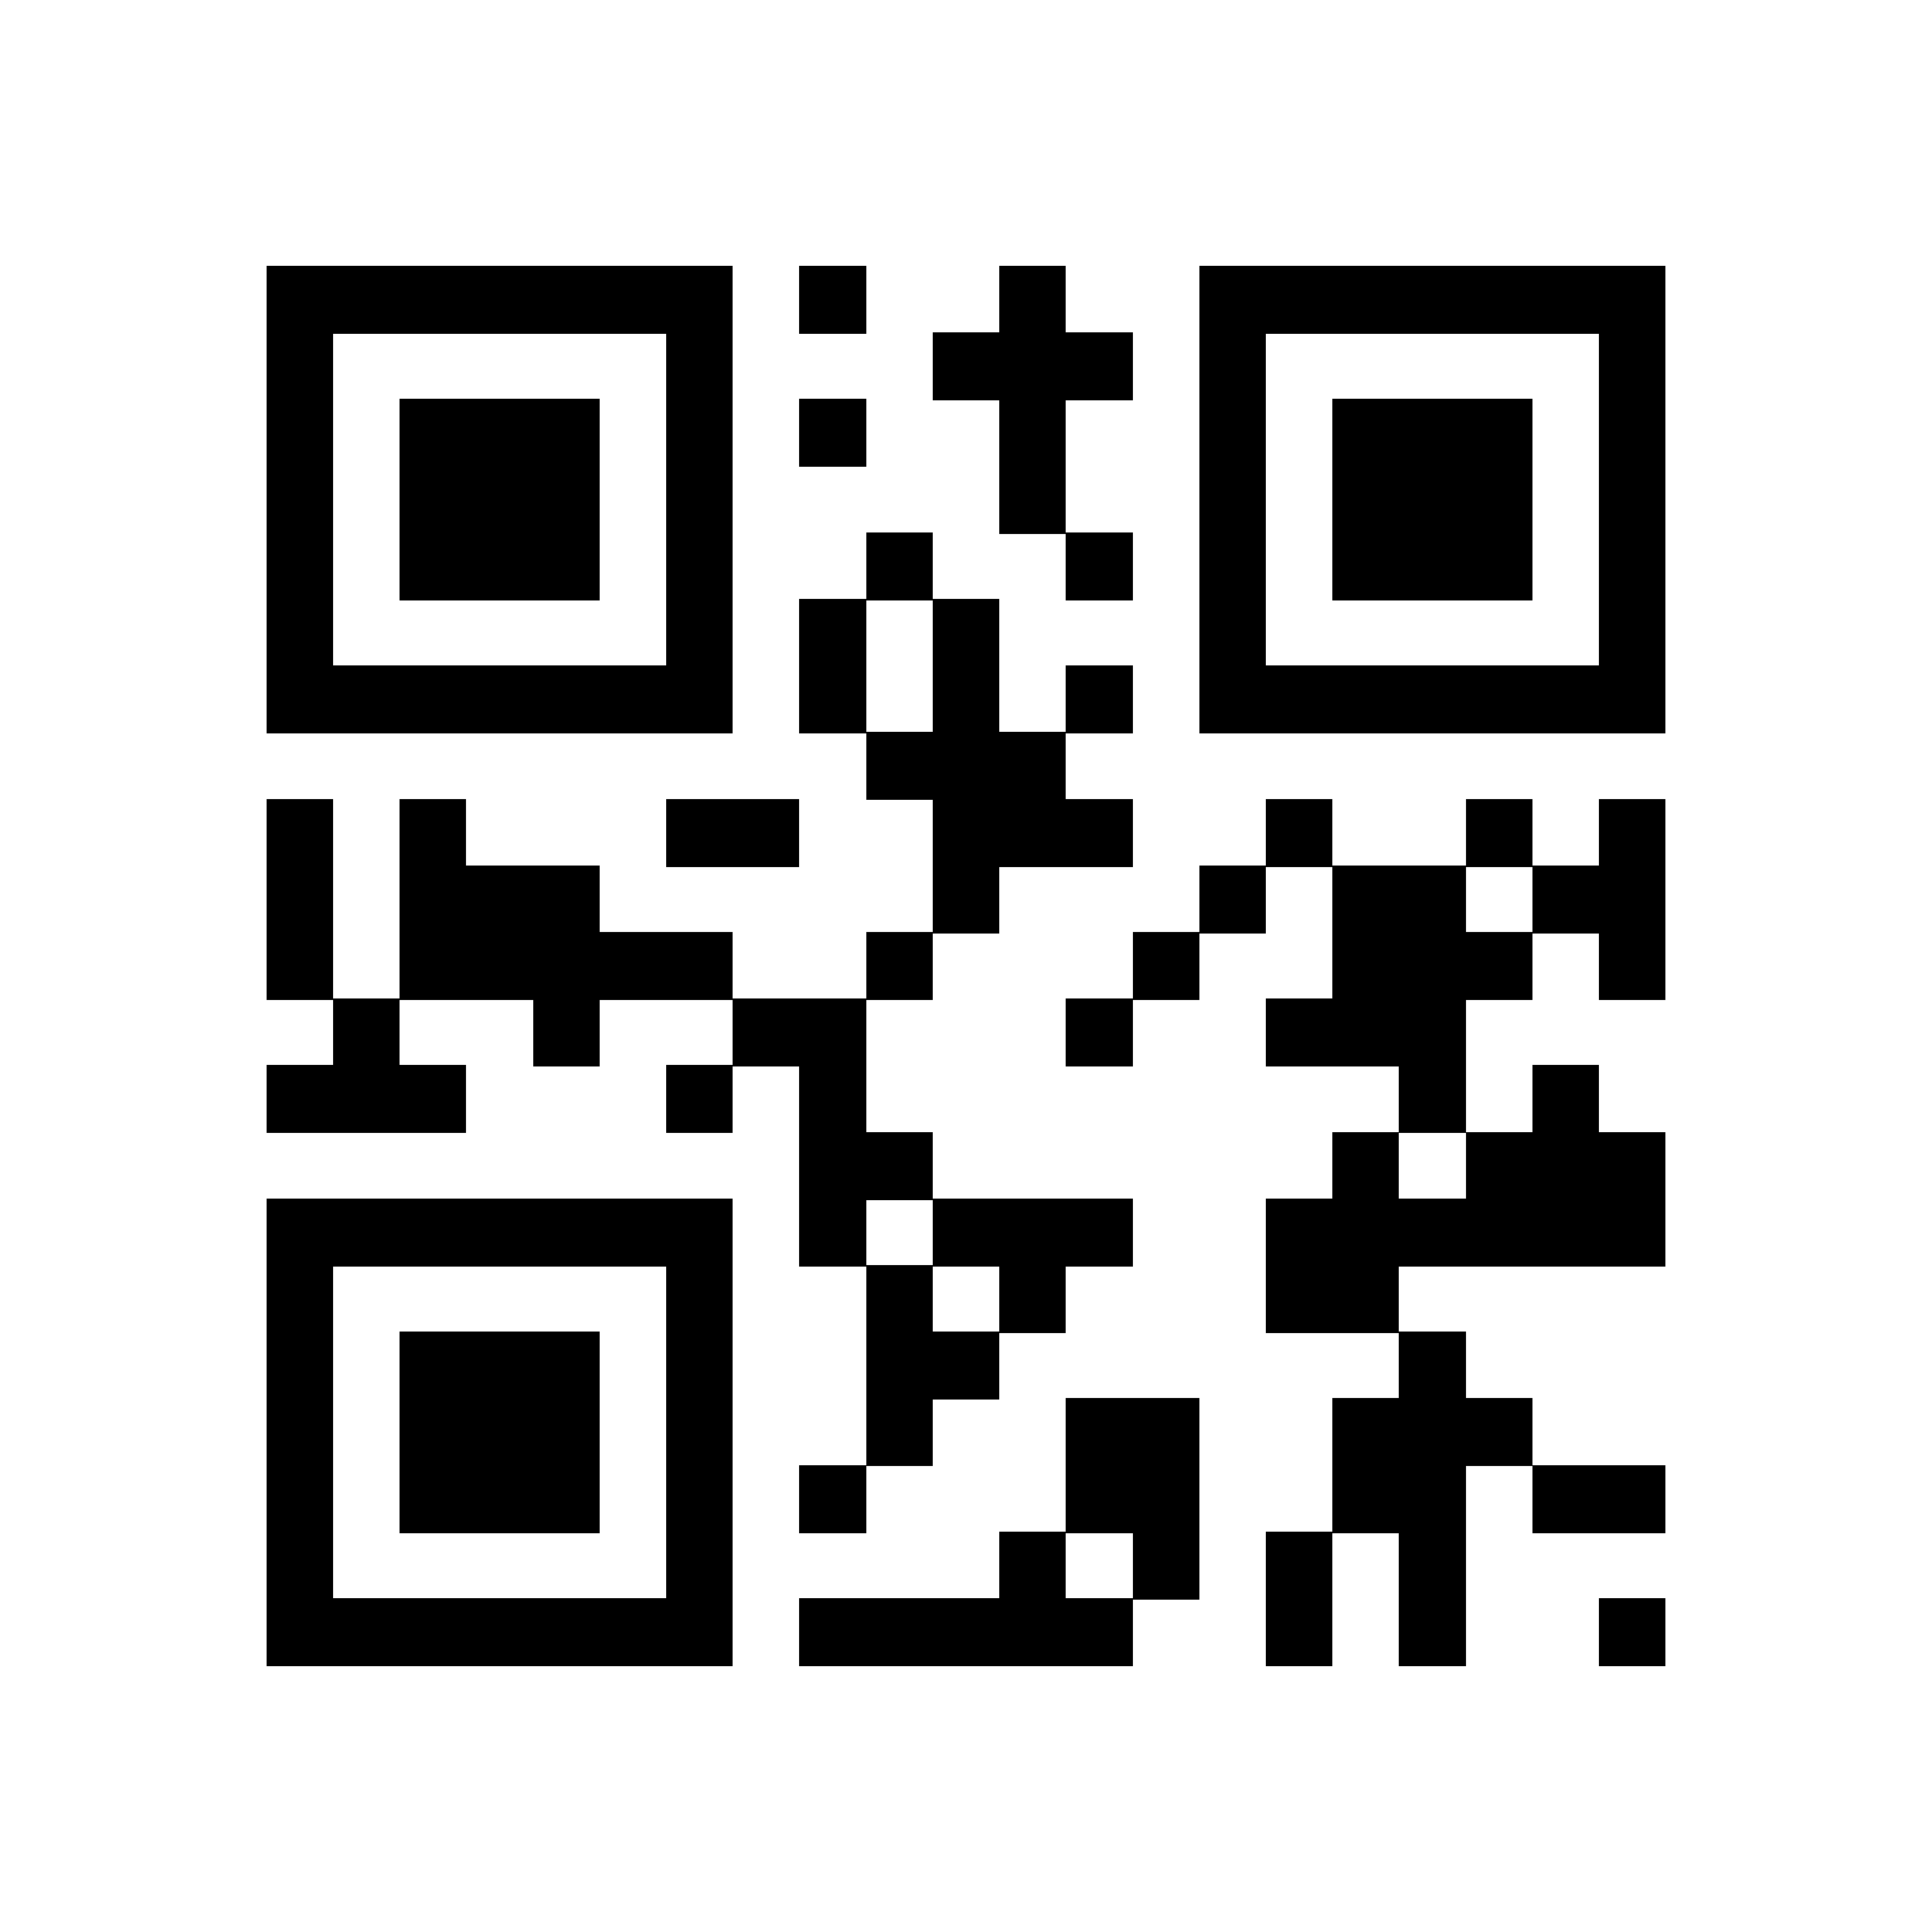 <svg xmlns="http://www.w3.org/2000/svg" viewBox="0 0 29 29" shape-rendering="crispEdges"><path fill="#ffffff" d="M0 0h29v29H0z"/><path stroke="#000000" stroke-width="1.02" d="M4 4.5h7m1 0h1m2 0h1m2 0h7M4 5.5h1m5 0h1m3 0h3m1 0h1m5 0h1M4 6.5h1m1 0h3m1 0h1m1 0h1m2 0h1m2 0h1m1 0h3m1 0h1M4 7.5h1m1 0h3m1 0h1m4 0h1m2 0h1m1 0h3m1 0h1M4 8.5h1m1 0h3m1 0h1m2 0h1m2 0h1m1 0h1m1 0h3m1 0h1M4 9.5h1m5 0h1m1 0h1m1 0h1m3 0h1m5 0h1M4 10.5h7m1 0h1m1 0h1m1 0h1m1 0h7M13 11.5h3M4 12.5h1m1 0h1m3 0h2m2 0h3m2 0h1m2 0h1m1 0h1M4 13.5h1m1 0h3m5 0h1m3 0h1m1 0h2m1 0h2M4 14.5h1m1 0h5m2 0h1m3 0h1m2 0h3m1 0h1M5 15.5h1m2 0h1m2 0h2m3 0h1m2 0h3M4 16.5h3m3 0h1m1 0h1m8 0h1m1 0h1M12 17.5h2m6 0h1m1 0h3M4 18.5h7m1 0h1m1 0h3m2 0h6M4 19.5h1m5 0h1m2 0h1m1 0h1m3 0h2M4 20.5h1m1 0h3m1 0h1m2 0h2m6 0h1M4 21.5h1m1 0h3m1 0h1m2 0h1m2 0h2m2 0h3M4 22.5h1m1 0h3m1 0h1m1 0h1m3 0h2m2 0h2m1 0h2M4 23.5h1m5 0h1m4 0h1m1 0h1m1 0h1m1 0h1M4 24.5h7m1 0h5m2 0h1m1 0h1m2 0h1"/></svg>
